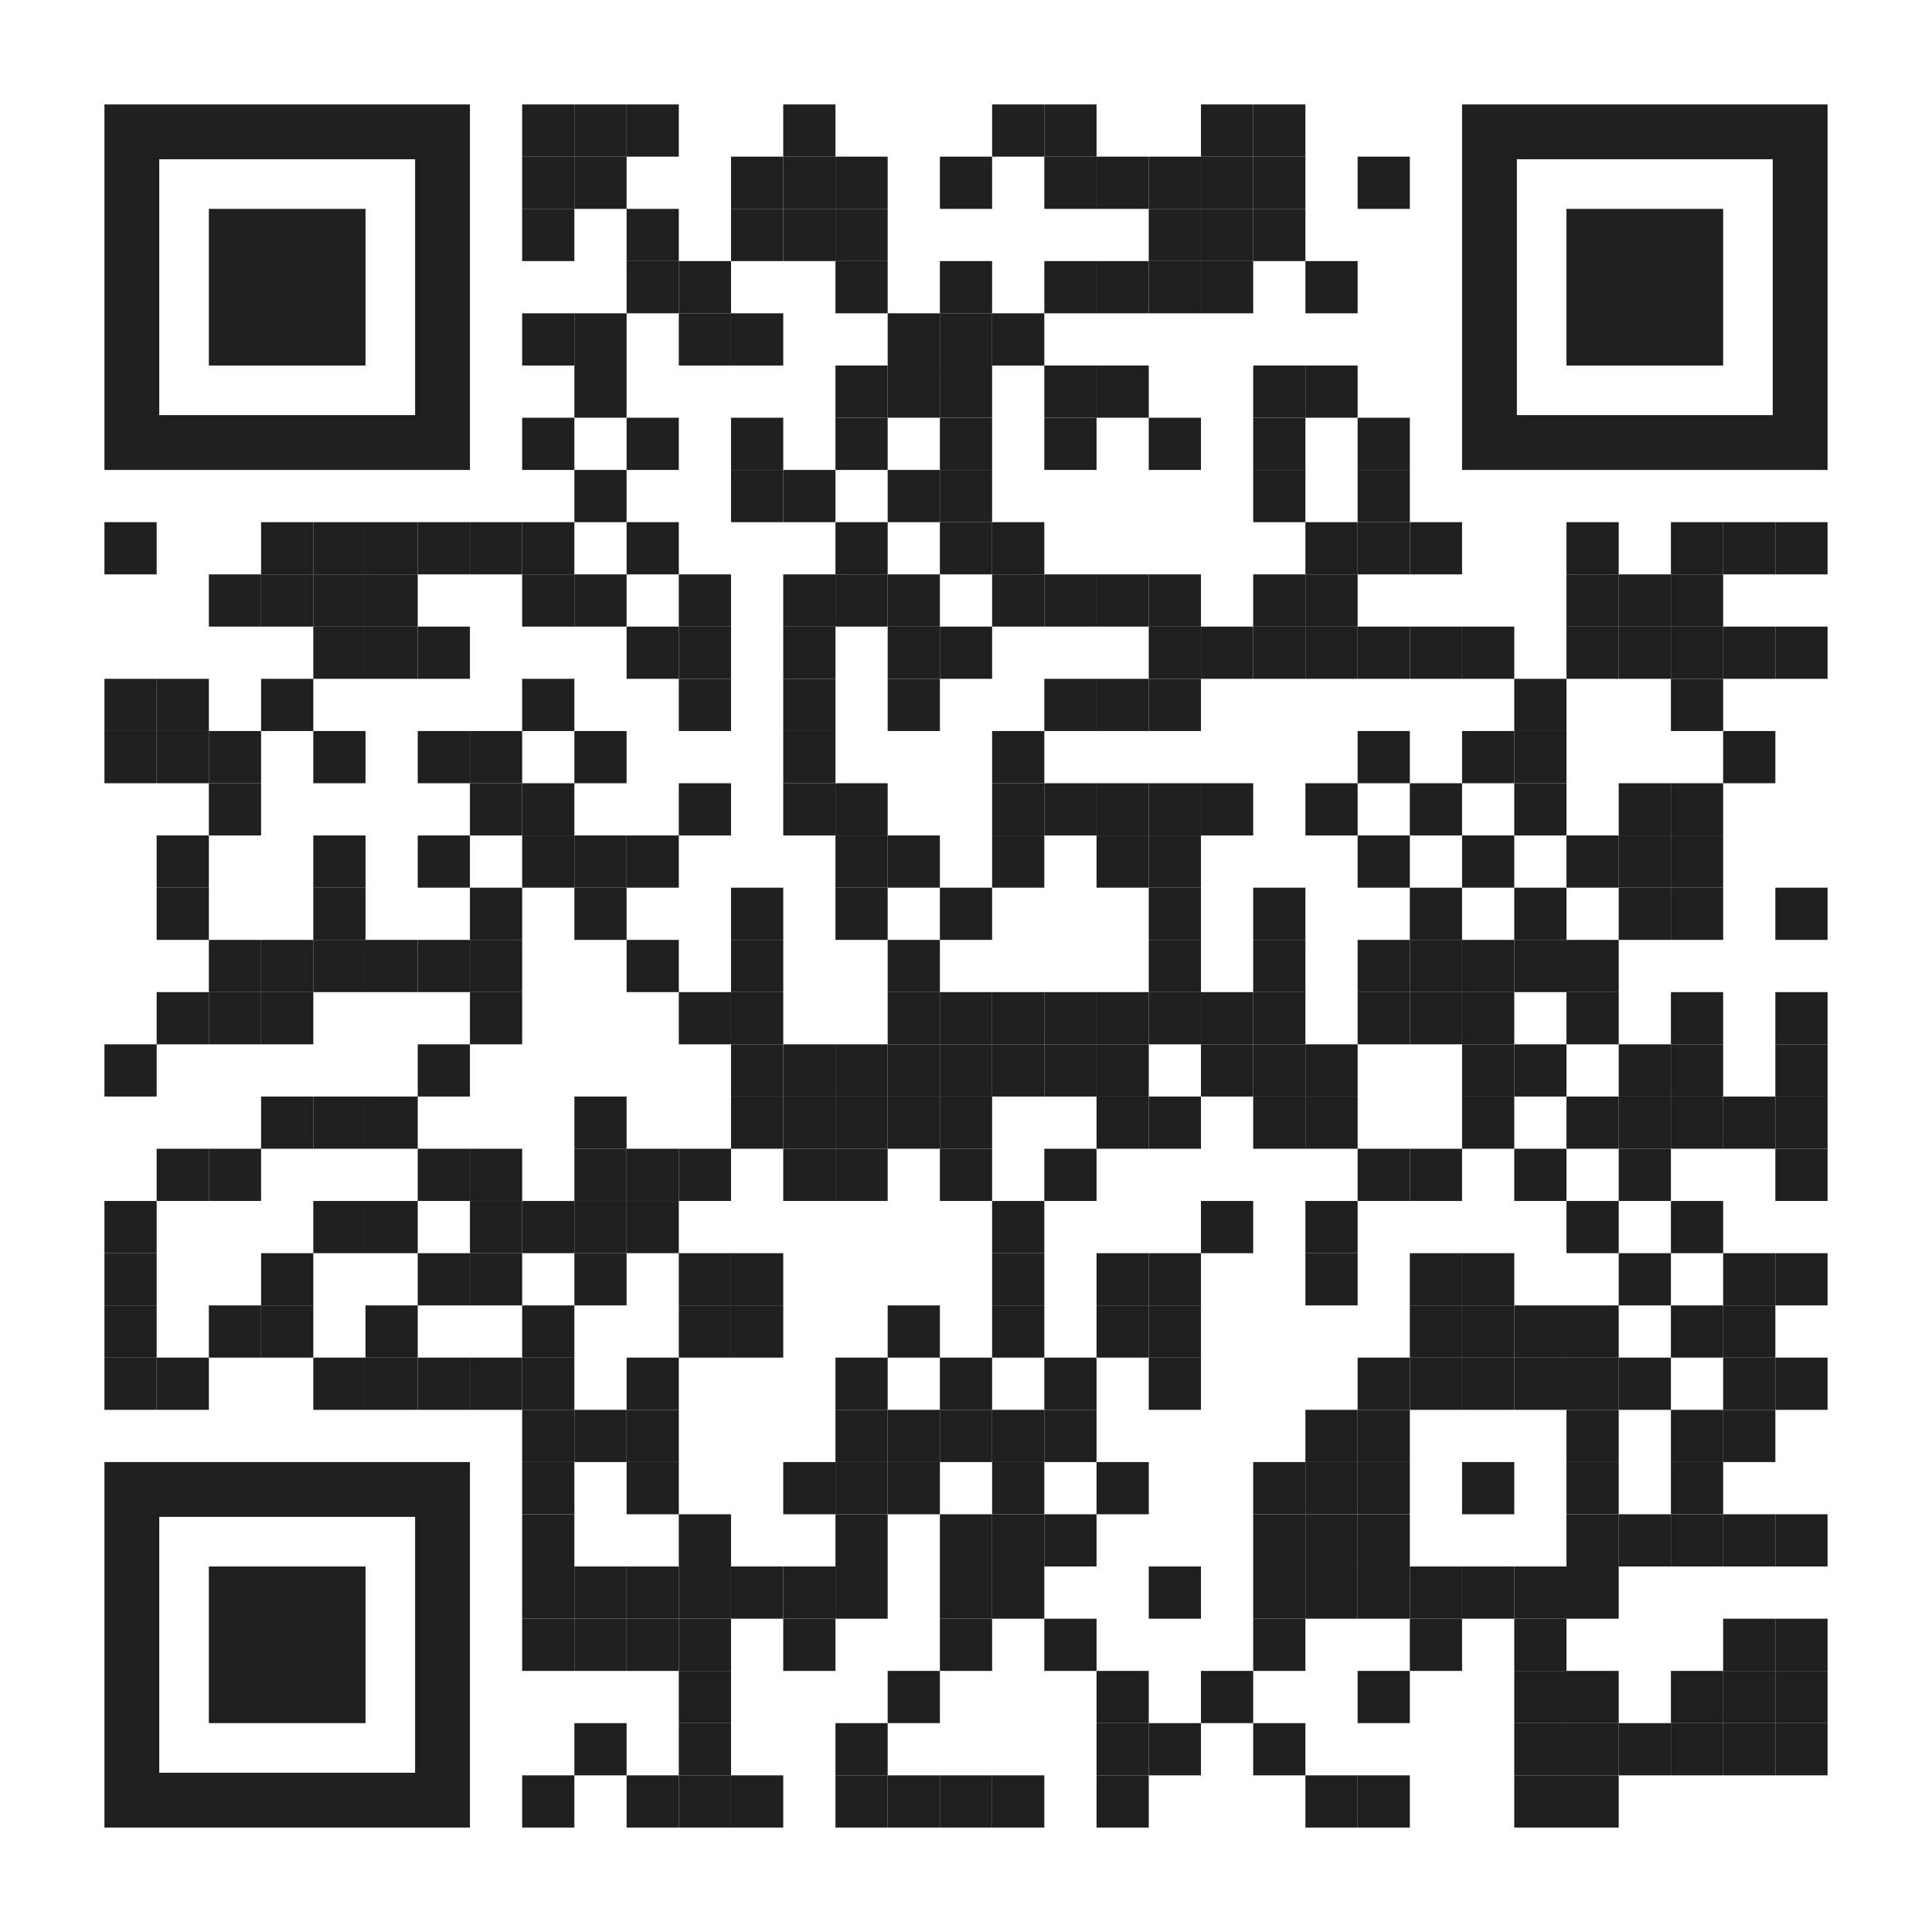 <?xml version="1.0" encoding="utf-8"?>
<!DOCTYPE svg PUBLIC "-//W3C//DTD SVG 1.1//EN" "http://www.w3.org/Graphics/SVG/1.1/DTD/svg11.dtd">
<svg version="1.1" id="Layer_1" xmlns="http://www.w3.org/2000/svg" xmlns:xlink="http://www.w3.org/1999/xlink" x="0px" y="0px"
width="259px" height="259px" viewBox="0 0 259 259" enable-background="new 0 0 259 259" xml:space="preserve">
<rect x="0" y="0" width="259" height="259" fill="rgb(255,255,255)" /><g transform="translate(14,14)"><g transform="translate(56,0) scale(0.07,0.07)"><g transform="" style="fill: rgb(31, 31, 31);">
<rect width="100" height="100"/>
</g></g><g transform="translate(63,0) scale(0.07,0.07)"><g transform="" style="fill: rgb(31, 31, 31);">
<rect width="100" height="100"/>
</g></g><g transform="translate(70,0) scale(0.07,0.07)"><g transform="" style="fill: rgb(31, 31, 31);">
<rect width="100" height="100"/>
</g></g><g transform="translate(91,0) scale(0.07,0.07)"><g transform="" style="fill: rgb(31, 31, 31);">
<rect width="100" height="100"/>
</g></g><g transform="translate(119,0) scale(0.07,0.07)"><g transform="" style="fill: rgb(31, 31, 31);">
<rect width="100" height="100"/>
</g></g><g transform="translate(126,0) scale(0.07,0.07)"><g transform="" style="fill: rgb(31, 31, 31);">
<rect width="100" height="100"/>
</g></g><g transform="translate(147,0) scale(0.07,0.07)"><g transform="" style="fill: rgb(31, 31, 31);">
<rect width="100" height="100"/>
</g></g><g transform="translate(154,0) scale(0.07,0.07)"><g transform="" style="fill: rgb(31, 31, 31);">
<rect width="100" height="100"/>
</g></g><g transform="translate(56,7) scale(0.07,0.07)"><g transform="" style="fill: rgb(31, 31, 31);">
<rect width="100" height="100"/>
</g></g><g transform="translate(63,7) scale(0.07,0.07)"><g transform="" style="fill: rgb(31, 31, 31);">
<rect width="100" height="100"/>
</g></g><g transform="translate(84,7) scale(0.07,0.07)"><g transform="" style="fill: rgb(31, 31, 31);">
<rect width="100" height="100"/>
</g></g><g transform="translate(91,7) scale(0.07,0.07)"><g transform="" style="fill: rgb(31, 31, 31);">
<rect width="100" height="100"/>
</g></g><g transform="translate(98,7) scale(0.07,0.07)"><g transform="" style="fill: rgb(31, 31, 31);">
<rect width="100" height="100"/>
</g></g><g transform="translate(112,7) scale(0.07,0.07)"><g transform="" style="fill: rgb(31, 31, 31);">
<rect width="100" height="100"/>
</g></g><g transform="translate(126,7) scale(0.07,0.07)"><g transform="" style="fill: rgb(31, 31, 31);">
<rect width="100" height="100"/>
</g></g><g transform="translate(133,7) scale(0.07,0.07)"><g transform="" style="fill: rgb(31, 31, 31);">
<rect width="100" height="100"/>
</g></g><g transform="translate(140,7) scale(0.07,0.07)"><g transform="" style="fill: rgb(31, 31, 31);">
<rect width="100" height="100"/>
</g></g><g transform="translate(147,7) scale(0.07,0.07)"><g transform="" style="fill: rgb(31, 31, 31);">
<rect width="100" height="100"/>
</g></g><g transform="translate(154,7) scale(0.07,0.07)"><g transform="" style="fill: rgb(31, 31, 31);">
<rect width="100" height="100"/>
</g></g><g transform="translate(168,7) scale(0.07,0.07)"><g transform="" style="fill: rgb(31, 31, 31);">
<rect width="100" height="100"/>
</g></g><g transform="translate(56,14) scale(0.07,0.07)"><g transform="" style="fill: rgb(31, 31, 31);">
<rect width="100" height="100"/>
</g></g><g transform="translate(70,14) scale(0.07,0.07)"><g transform="" style="fill: rgb(31, 31, 31);">
<rect width="100" height="100"/>
</g></g><g transform="translate(84,14) scale(0.07,0.07)"><g transform="" style="fill: rgb(31, 31, 31);">
<rect width="100" height="100"/>
</g></g><g transform="translate(91,14) scale(0.07,0.07)"><g transform="" style="fill: rgb(31, 31, 31);">
<rect width="100" height="100"/>
</g></g><g transform="translate(98,14) scale(0.07,0.07)"><g transform="" style="fill: rgb(31, 31, 31);">
<rect width="100" height="100"/>
</g></g><g transform="translate(140,14) scale(0.07,0.07)"><g transform="" style="fill: rgb(31, 31, 31);">
<rect width="100" height="100"/>
</g></g><g transform="translate(147,14) scale(0.07,0.07)"><g transform="" style="fill: rgb(31, 31, 31);">
<rect width="100" height="100"/>
</g></g><g transform="translate(154,14) scale(0.07,0.07)"><g transform="" style="fill: rgb(31, 31, 31);">
<rect width="100" height="100"/>
</g></g><g transform="translate(70,21) scale(0.07,0.07)"><g transform="" style="fill: rgb(31, 31, 31);">
<rect width="100" height="100"/>
</g></g><g transform="translate(77,21) scale(0.07,0.07)"><g transform="" style="fill: rgb(31, 31, 31);">
<rect width="100" height="100"/>
</g></g><g transform="translate(98,21) scale(0.07,0.07)"><g transform="" style="fill: rgb(31, 31, 31);">
<rect width="100" height="100"/>
</g></g><g transform="translate(112,21) scale(0.07,0.07)"><g transform="" style="fill: rgb(31, 31, 31);">
<rect width="100" height="100"/>
</g></g><g transform="translate(126,21) scale(0.07,0.07)"><g transform="" style="fill: rgb(31, 31, 31);">
<rect width="100" height="100"/>
</g></g><g transform="translate(133,21) scale(0.07,0.07)"><g transform="" style="fill: rgb(31, 31, 31);">
<rect width="100" height="100"/>
</g></g><g transform="translate(140,21) scale(0.07,0.07)"><g transform="" style="fill: rgb(31, 31, 31);">
<rect width="100" height="100"/>
</g></g><g transform="translate(147,21) scale(0.07,0.07)"><g transform="" style="fill: rgb(31, 31, 31);">
<rect width="100" height="100"/>
</g></g><g transform="translate(161,21) scale(0.07,0.07)"><g transform="" style="fill: rgb(31, 31, 31);">
<rect width="100" height="100"/>
</g></g><g transform="translate(56,28) scale(0.07,0.07)"><g transform="" style="fill: rgb(31, 31, 31);">
<rect width="100" height="100"/>
</g></g><g transform="translate(63,28) scale(0.07,0.07)"><g transform="" style="fill: rgb(31, 31, 31);">
<rect width="100" height="100"/>
</g></g><g transform="translate(77,28) scale(0.07,0.07)"><g transform="" style="fill: rgb(31, 31, 31);">
<rect width="100" height="100"/>
</g></g><g transform="translate(84,28) scale(0.07,0.07)"><g transform="" style="fill: rgb(31, 31, 31);">
<rect width="100" height="100"/>
</g></g><g transform="translate(105,28) scale(0.07,0.07)"><g transform="" style="fill: rgb(31, 31, 31);">
<rect width="100" height="100"/>
</g></g><g transform="translate(112,28) scale(0.07,0.07)"><g transform="" style="fill: rgb(31, 31, 31);">
<rect width="100" height="100"/>
</g></g><g transform="translate(119,28) scale(0.07,0.07)"><g transform="" style="fill: rgb(31, 31, 31);">
<rect width="100" height="100"/>
</g></g><g transform="translate(63,35) scale(0.07,0.07)"><g transform="" style="fill: rgb(31, 31, 31);">
<rect width="100" height="100"/>
</g></g><g transform="translate(98,35) scale(0.07,0.07)"><g transform="" style="fill: rgb(31, 31, 31);">
<rect width="100" height="100"/>
</g></g><g transform="translate(105,35) scale(0.07,0.07)"><g transform="" style="fill: rgb(31, 31, 31);">
<rect width="100" height="100"/>
</g></g><g transform="translate(112,35) scale(0.07,0.07)"><g transform="" style="fill: rgb(31, 31, 31);">
<rect width="100" height="100"/>
</g></g><g transform="translate(126,35) scale(0.07,0.07)"><g transform="" style="fill: rgb(31, 31, 31);">
<rect width="100" height="100"/>
</g></g><g transform="translate(133,35) scale(0.07,0.07)"><g transform="" style="fill: rgb(31, 31, 31);">
<rect width="100" height="100"/>
</g></g><g transform="translate(154,35) scale(0.07,0.07)"><g transform="" style="fill: rgb(31, 31, 31);">
<rect width="100" height="100"/>
</g></g><g transform="translate(161,35) scale(0.07,0.07)"><g transform="" style="fill: rgb(31, 31, 31);">
<rect width="100" height="100"/>
</g></g><g transform="translate(56,42) scale(0.07,0.07)"><g transform="" style="fill: rgb(31, 31, 31);">
<rect width="100" height="100"/>
</g></g><g transform="translate(70,42) scale(0.07,0.07)"><g transform="" style="fill: rgb(31, 31, 31);">
<rect width="100" height="100"/>
</g></g><g transform="translate(84,42) scale(0.07,0.07)"><g transform="" style="fill: rgb(31, 31, 31);">
<rect width="100" height="100"/>
</g></g><g transform="translate(98,42) scale(0.07,0.07)"><g transform="" style="fill: rgb(31, 31, 31);">
<rect width="100" height="100"/>
</g></g><g transform="translate(112,42) scale(0.07,0.07)"><g transform="" style="fill: rgb(31, 31, 31);">
<rect width="100" height="100"/>
</g></g><g transform="translate(126,42) scale(0.07,0.07)"><g transform="" style="fill: rgb(31, 31, 31);">
<rect width="100" height="100"/>
</g></g><g transform="translate(140,42) scale(0.07,0.07)"><g transform="" style="fill: rgb(31, 31, 31);">
<rect width="100" height="100"/>
</g></g><g transform="translate(154,42) scale(0.07,0.07)"><g transform="" style="fill: rgb(31, 31, 31);">
<rect width="100" height="100"/>
</g></g><g transform="translate(168,42) scale(0.07,0.07)"><g transform="" style="fill: rgb(31, 31, 31);">
<rect width="100" height="100"/>
</g></g><g transform="translate(63,49) scale(0.07,0.07)"><g transform="" style="fill: rgb(31, 31, 31);">
<rect width="100" height="100"/>
</g></g><g transform="translate(84,49) scale(0.07,0.07)"><g transform="" style="fill: rgb(31, 31, 31);">
<rect width="100" height="100"/>
</g></g><g transform="translate(91,49) scale(0.07,0.07)"><g transform="" style="fill: rgb(31, 31, 31);">
<rect width="100" height="100"/>
</g></g><g transform="translate(105,49) scale(0.07,0.07)"><g transform="" style="fill: rgb(31, 31, 31);">
<rect width="100" height="100"/>
</g></g><g transform="translate(112,49) scale(0.07,0.07)"><g transform="" style="fill: rgb(31, 31, 31);">
<rect width="100" height="100"/>
</g></g><g transform="translate(154,49) scale(0.07,0.07)"><g transform="" style="fill: rgb(31, 31, 31);">
<rect width="100" height="100"/>
</g></g><g transform="translate(168,49) scale(0.07,0.07)"><g transform="" style="fill: rgb(31, 31, 31);">
<rect width="100" height="100"/>
</g></g><g transform="translate(0,56) scale(0.07,0.07)"><g transform="" style="fill: rgb(31, 31, 31);">
<rect width="100" height="100"/>
</g></g><g transform="translate(21,56) scale(0.07,0.07)"><g transform="" style="fill: rgb(31, 31, 31);">
<rect width="100" height="100"/>
</g></g><g transform="translate(28,56) scale(0.07,0.07)"><g transform="" style="fill: rgb(31, 31, 31);">
<rect width="100" height="100"/>
</g></g><g transform="translate(35,56) scale(0.07,0.07)"><g transform="" style="fill: rgb(31, 31, 31);">
<rect width="100" height="100"/>
</g></g><g transform="translate(42,56) scale(0.07,0.07)"><g transform="" style="fill: rgb(31, 31, 31);">
<rect width="100" height="100"/>
</g></g><g transform="translate(49,56) scale(0.07,0.07)"><g transform="" style="fill: rgb(31, 31, 31);">
<rect width="100" height="100"/>
</g></g><g transform="translate(56,56) scale(0.07,0.07)"><g transform="" style="fill: rgb(31, 31, 31);">
<rect width="100" height="100"/>
</g></g><g transform="translate(70,56) scale(0.07,0.07)"><g transform="" style="fill: rgb(31, 31, 31);">
<rect width="100" height="100"/>
</g></g><g transform="translate(98,56) scale(0.07,0.07)"><g transform="" style="fill: rgb(31, 31, 31);">
<rect width="100" height="100"/>
</g></g><g transform="translate(112,56) scale(0.07,0.07)"><g transform="" style="fill: rgb(31, 31, 31);">
<rect width="100" height="100"/>
</g></g><g transform="translate(119,56) scale(0.07,0.07)"><g transform="" style="fill: rgb(31, 31, 31);">
<rect width="100" height="100"/>
</g></g><g transform="translate(161,56) scale(0.07,0.07)"><g transform="" style="fill: rgb(31, 31, 31);">
<rect width="100" height="100"/>
</g></g><g transform="translate(168,56) scale(0.07,0.07)"><g transform="" style="fill: rgb(31, 31, 31);">
<rect width="100" height="100"/>
</g></g><g transform="translate(175,56) scale(0.07,0.07)"><g transform="" style="fill: rgb(31, 31, 31);">
<rect width="100" height="100"/>
</g></g><g transform="translate(196,56) scale(0.07,0.07)"><g transform="" style="fill: rgb(31, 31, 31);">
<rect width="100" height="100"/>
</g></g><g transform="translate(210,56) scale(0.07,0.07)"><g transform="" style="fill: rgb(31, 31, 31);">
<rect width="100" height="100"/>
</g></g><g transform="translate(217,56) scale(0.07,0.07)"><g transform="" style="fill: rgb(31, 31, 31);">
<rect width="100" height="100"/>
</g></g><g transform="translate(224,56) scale(0.07,0.07)"><g transform="" style="fill: rgb(31, 31, 31);">
<rect width="100" height="100"/>
</g></g><g transform="translate(14,63) scale(0.07,0.07)"><g transform="" style="fill: rgb(31, 31, 31);">
<rect width="100" height="100"/>
</g></g><g transform="translate(21,63) scale(0.07,0.07)"><g transform="" style="fill: rgb(31, 31, 31);">
<rect width="100" height="100"/>
</g></g><g transform="translate(28,63) scale(0.07,0.07)"><g transform="" style="fill: rgb(31, 31, 31);">
<rect width="100" height="100"/>
</g></g><g transform="translate(35,63) scale(0.07,0.07)"><g transform="" style="fill: rgb(31, 31, 31);">
<rect width="100" height="100"/>
</g></g><g transform="translate(56,63) scale(0.07,0.07)"><g transform="" style="fill: rgb(31, 31, 31);">
<rect width="100" height="100"/>
</g></g><g transform="translate(63,63) scale(0.07,0.07)"><g transform="" style="fill: rgb(31, 31, 31);">
<rect width="100" height="100"/>
</g></g><g transform="translate(77,63) scale(0.07,0.07)"><g transform="" style="fill: rgb(31, 31, 31);">
<rect width="100" height="100"/>
</g></g><g transform="translate(91,63) scale(0.07,0.07)"><g transform="" style="fill: rgb(31, 31, 31);">
<rect width="100" height="100"/>
</g></g><g transform="translate(98,63) scale(0.07,0.07)"><g transform="" style="fill: rgb(31, 31, 31);">
<rect width="100" height="100"/>
</g></g><g transform="translate(105,63) scale(0.07,0.07)"><g transform="" style="fill: rgb(31, 31, 31);">
<rect width="100" height="100"/>
</g></g><g transform="translate(119,63) scale(0.07,0.07)"><g transform="" style="fill: rgb(31, 31, 31);">
<rect width="100" height="100"/>
</g></g><g transform="translate(126,63) scale(0.07,0.07)"><g transform="" style="fill: rgb(31, 31, 31);">
<rect width="100" height="100"/>
</g></g><g transform="translate(133,63) scale(0.07,0.07)"><g transform="" style="fill: rgb(31, 31, 31);">
<rect width="100" height="100"/>
</g></g><g transform="translate(140,63) scale(0.07,0.07)"><g transform="" style="fill: rgb(31, 31, 31);">
<rect width="100" height="100"/>
</g></g><g transform="translate(154,63) scale(0.07,0.07)"><g transform="" style="fill: rgb(31, 31, 31);">
<rect width="100" height="100"/>
</g></g><g transform="translate(161,63) scale(0.07,0.07)"><g transform="" style="fill: rgb(31, 31, 31);">
<rect width="100" height="100"/>
</g></g><g transform="translate(196,63) scale(0.07,0.07)"><g transform="" style="fill: rgb(31, 31, 31);">
<rect width="100" height="100"/>
</g></g><g transform="translate(203,63) scale(0.07,0.07)"><g transform="" style="fill: rgb(31, 31, 31);">
<rect width="100" height="100"/>
</g></g><g transform="translate(210,63) scale(0.07,0.07)"><g transform="" style="fill: rgb(31, 31, 31);">
<rect width="100" height="100"/>
</g></g><g transform="translate(28,70) scale(0.07,0.07)"><g transform="" style="fill: rgb(31, 31, 31);">
<rect width="100" height="100"/>
</g></g><g transform="translate(35,70) scale(0.07,0.07)"><g transform="" style="fill: rgb(31, 31, 31);">
<rect width="100" height="100"/>
</g></g><g transform="translate(42,70) scale(0.07,0.07)"><g transform="" style="fill: rgb(31, 31, 31);">
<rect width="100" height="100"/>
</g></g><g transform="translate(70,70) scale(0.07,0.07)"><g transform="" style="fill: rgb(31, 31, 31);">
<rect width="100" height="100"/>
</g></g><g transform="translate(77,70) scale(0.07,0.07)"><g transform="" style="fill: rgb(31, 31, 31);">
<rect width="100" height="100"/>
</g></g><g transform="translate(91,70) scale(0.07,0.07)"><g transform="" style="fill: rgb(31, 31, 31);">
<rect width="100" height="100"/>
</g></g><g transform="translate(105,70) scale(0.07,0.07)"><g transform="" style="fill: rgb(31, 31, 31);">
<rect width="100" height="100"/>
</g></g><g transform="translate(112,70) scale(0.07,0.07)"><g transform="" style="fill: rgb(31, 31, 31);">
<rect width="100" height="100"/>
</g></g><g transform="translate(140,70) scale(0.07,0.07)"><g transform="" style="fill: rgb(31, 31, 31);">
<rect width="100" height="100"/>
</g></g><g transform="translate(147,70) scale(0.07,0.07)"><g transform="" style="fill: rgb(31, 31, 31);">
<rect width="100" height="100"/>
</g></g><g transform="translate(154,70) scale(0.07,0.07)"><g transform="" style="fill: rgb(31, 31, 31);">
<rect width="100" height="100"/>
</g></g><g transform="translate(161,70) scale(0.07,0.07)"><g transform="" style="fill: rgb(31, 31, 31);">
<rect width="100" height="100"/>
</g></g><g transform="translate(168,70) scale(0.07,0.07)"><g transform="" style="fill: rgb(31, 31, 31);">
<rect width="100" height="100"/>
</g></g><g transform="translate(175,70) scale(0.07,0.07)"><g transform="" style="fill: rgb(31, 31, 31);">
<rect width="100" height="100"/>
</g></g><g transform="translate(182,70) scale(0.07,0.07)"><g transform="" style="fill: rgb(31, 31, 31);">
<rect width="100" height="100"/>
</g></g><g transform="translate(196,70) scale(0.07,0.07)"><g transform="" style="fill: rgb(31, 31, 31);">
<rect width="100" height="100"/>
</g></g><g transform="translate(203,70) scale(0.07,0.07)"><g transform="" style="fill: rgb(31, 31, 31);">
<rect width="100" height="100"/>
</g></g><g transform="translate(210,70) scale(0.07,0.07)"><g transform="" style="fill: rgb(31, 31, 31);">
<rect width="100" height="100"/>
</g></g><g transform="translate(217,70) scale(0.07,0.07)"><g transform="" style="fill: rgb(31, 31, 31);">
<rect width="100" height="100"/>
</g></g><g transform="translate(224,70) scale(0.07,0.07)"><g transform="" style="fill: rgb(31, 31, 31);">
<rect width="100" height="100"/>
</g></g><g transform="translate(0,77) scale(0.07,0.07)"><g transform="" style="fill: rgb(31, 31, 31);">
<rect width="100" height="100"/>
</g></g><g transform="translate(7,77) scale(0.07,0.07)"><g transform="" style="fill: rgb(31, 31, 31);">
<rect width="100" height="100"/>
</g></g><g transform="translate(21,77) scale(0.07,0.07)"><g transform="" style="fill: rgb(31, 31, 31);">
<rect width="100" height="100"/>
</g></g><g transform="translate(56,77) scale(0.07,0.07)"><g transform="" style="fill: rgb(31, 31, 31);">
<rect width="100" height="100"/>
</g></g><g transform="translate(77,77) scale(0.07,0.07)"><g transform="" style="fill: rgb(31, 31, 31);">
<rect width="100" height="100"/>
</g></g><g transform="translate(91,77) scale(0.07,0.07)"><g transform="" style="fill: rgb(31, 31, 31);">
<rect width="100" height="100"/>
</g></g><g transform="translate(105,77) scale(0.07,0.07)"><g transform="" style="fill: rgb(31, 31, 31);">
<rect width="100" height="100"/>
</g></g><g transform="translate(126,77) scale(0.07,0.07)"><g transform="" style="fill: rgb(31, 31, 31);">
<rect width="100" height="100"/>
</g></g><g transform="translate(133,77) scale(0.07,0.07)"><g transform="" style="fill: rgb(31, 31, 31);">
<rect width="100" height="100"/>
</g></g><g transform="translate(140,77) scale(0.07,0.07)"><g transform="" style="fill: rgb(31, 31, 31);">
<rect width="100" height="100"/>
</g></g><g transform="translate(189,77) scale(0.07,0.07)"><g transform="" style="fill: rgb(31, 31, 31);">
<rect width="100" height="100"/>
</g></g><g transform="translate(210,77) scale(0.07,0.07)"><g transform="" style="fill: rgb(31, 31, 31);">
<rect width="100" height="100"/>
</g></g><g transform="translate(0,84) scale(0.07,0.07)"><g transform="" style="fill: rgb(31, 31, 31);">
<rect width="100" height="100"/>
</g></g><g transform="translate(7,84) scale(0.07,0.07)"><g transform="" style="fill: rgb(31, 31, 31);">
<rect width="100" height="100"/>
</g></g><g transform="translate(14,84) scale(0.07,0.07)"><g transform="" style="fill: rgb(31, 31, 31);">
<rect width="100" height="100"/>
</g></g><g transform="translate(28,84) scale(0.07,0.07)"><g transform="" style="fill: rgb(31, 31, 31);">
<rect width="100" height="100"/>
</g></g><g transform="translate(42,84) scale(0.07,0.07)"><g transform="" style="fill: rgb(31, 31, 31);">
<rect width="100" height="100"/>
</g></g><g transform="translate(49,84) scale(0.07,0.07)"><g transform="" style="fill: rgb(31, 31, 31);">
<rect width="100" height="100"/>
</g></g><g transform="translate(63,84) scale(0.07,0.07)"><g transform="" style="fill: rgb(31, 31, 31);">
<rect width="100" height="100"/>
</g></g><g transform="translate(91,84) scale(0.07,0.07)"><g transform="" style="fill: rgb(31, 31, 31);">
<rect width="100" height="100"/>
</g></g><g transform="translate(119,84) scale(0.07,0.07)"><g transform="" style="fill: rgb(31, 31, 31);">
<rect width="100" height="100"/>
</g></g><g transform="translate(168,84) scale(0.07,0.07)"><g transform="" style="fill: rgb(31, 31, 31);">
<rect width="100" height="100"/>
</g></g><g transform="translate(182,84) scale(0.07,0.07)"><g transform="" style="fill: rgb(31, 31, 31);">
<rect width="100" height="100"/>
</g></g><g transform="translate(189,84) scale(0.07,0.07)"><g transform="" style="fill: rgb(31, 31, 31);">
<rect width="100" height="100"/>
</g></g><g transform="translate(217,84) scale(0.07,0.07)"><g transform="" style="fill: rgb(31, 31, 31);">
<rect width="100" height="100"/>
</g></g><g transform="translate(14,91) scale(0.07,0.07)"><g transform="" style="fill: rgb(31, 31, 31);">
<rect width="100" height="100"/>
</g></g><g transform="translate(49,91) scale(0.07,0.07)"><g transform="" style="fill: rgb(31, 31, 31);">
<rect width="100" height="100"/>
</g></g><g transform="translate(56,91) scale(0.07,0.07)"><g transform="" style="fill: rgb(31, 31, 31);">
<rect width="100" height="100"/>
</g></g><g transform="translate(77,91) scale(0.07,0.07)"><g transform="" style="fill: rgb(31, 31, 31);">
<rect width="100" height="100"/>
</g></g><g transform="translate(91,91) scale(0.07,0.07)"><g transform="" style="fill: rgb(31, 31, 31);">
<rect width="100" height="100"/>
</g></g><g transform="translate(98,91) scale(0.07,0.07)"><g transform="" style="fill: rgb(31, 31, 31);">
<rect width="100" height="100"/>
</g></g><g transform="translate(119,91) scale(0.07,0.07)"><g transform="" style="fill: rgb(31, 31, 31);">
<rect width="100" height="100"/>
</g></g><g transform="translate(126,91) scale(0.07,0.07)"><g transform="" style="fill: rgb(31, 31, 31);">
<rect width="100" height="100"/>
</g></g><g transform="translate(133,91) scale(0.07,0.07)"><g transform="" style="fill: rgb(31, 31, 31);">
<rect width="100" height="100"/>
</g></g><g transform="translate(140,91) scale(0.07,0.07)"><g transform="" style="fill: rgb(31, 31, 31);">
<rect width="100" height="100"/>
</g></g><g transform="translate(147,91) scale(0.07,0.07)"><g transform="" style="fill: rgb(31, 31, 31);">
<rect width="100" height="100"/>
</g></g><g transform="translate(161,91) scale(0.07,0.07)"><g transform="" style="fill: rgb(31, 31, 31);">
<rect width="100" height="100"/>
</g></g><g transform="translate(175,91) scale(0.07,0.07)"><g transform="" style="fill: rgb(31, 31, 31);">
<rect width="100" height="100"/>
</g></g><g transform="translate(189,91) scale(0.07,0.07)"><g transform="" style="fill: rgb(31, 31, 31);">
<rect width="100" height="100"/>
</g></g><g transform="translate(203,91) scale(0.07,0.07)"><g transform="" style="fill: rgb(31, 31, 31);">
<rect width="100" height="100"/>
</g></g><g transform="translate(210,91) scale(0.07,0.07)"><g transform="" style="fill: rgb(31, 31, 31);">
<rect width="100" height="100"/>
</g></g><g transform="translate(7,98) scale(0.07,0.07)"><g transform="" style="fill: rgb(31, 31, 31);">
<rect width="100" height="100"/>
</g></g><g transform="translate(28,98) scale(0.07,0.07)"><g transform="" style="fill: rgb(31, 31, 31);">
<rect width="100" height="100"/>
</g></g><g transform="translate(42,98) scale(0.07,0.07)"><g transform="" style="fill: rgb(31, 31, 31);">
<rect width="100" height="100"/>
</g></g><g transform="translate(56,98) scale(0.07,0.07)"><g transform="" style="fill: rgb(31, 31, 31);">
<rect width="100" height="100"/>
</g></g><g transform="translate(63,98) scale(0.07,0.07)"><g transform="" style="fill: rgb(31, 31, 31);">
<rect width="100" height="100"/>
</g></g><g transform="translate(70,98) scale(0.07,0.07)"><g transform="" style="fill: rgb(31, 31, 31);">
<rect width="100" height="100"/>
</g></g><g transform="translate(98,98) scale(0.07,0.07)"><g transform="" style="fill: rgb(31, 31, 31);">
<rect width="100" height="100"/>
</g></g><g transform="translate(105,98) scale(0.07,0.07)"><g transform="" style="fill: rgb(31, 31, 31);">
<rect width="100" height="100"/>
</g></g><g transform="translate(119,98) scale(0.07,0.07)"><g transform="" style="fill: rgb(31, 31, 31);">
<rect width="100" height="100"/>
</g></g><g transform="translate(133,98) scale(0.07,0.07)"><g transform="" style="fill: rgb(31, 31, 31);">
<rect width="100" height="100"/>
</g></g><g transform="translate(140,98) scale(0.07,0.07)"><g transform="" style="fill: rgb(31, 31, 31);">
<rect width="100" height="100"/>
</g></g><g transform="translate(168,98) scale(0.07,0.07)"><g transform="" style="fill: rgb(31, 31, 31);">
<rect width="100" height="100"/>
</g></g><g transform="translate(182,98) scale(0.07,0.07)"><g transform="" style="fill: rgb(31, 31, 31);">
<rect width="100" height="100"/>
</g></g><g transform="translate(196,98) scale(0.07,0.07)"><g transform="" style="fill: rgb(31, 31, 31);">
<rect width="100" height="100"/>
</g></g><g transform="translate(203,98) scale(0.07,0.07)"><g transform="" style="fill: rgb(31, 31, 31);">
<rect width="100" height="100"/>
</g></g><g transform="translate(210,98) scale(0.07,0.07)"><g transform="" style="fill: rgb(31, 31, 31);">
<rect width="100" height="100"/>
</g></g><g transform="translate(7,105) scale(0.07,0.07)"><g transform="" style="fill: rgb(31, 31, 31);">
<rect width="100" height="100"/>
</g></g><g transform="translate(28,105) scale(0.07,0.07)"><g transform="" style="fill: rgb(31, 31, 31);">
<rect width="100" height="100"/>
</g></g><g transform="translate(49,105) scale(0.07,0.07)"><g transform="" style="fill: rgb(31, 31, 31);">
<rect width="100" height="100"/>
</g></g><g transform="translate(63,105) scale(0.07,0.07)"><g transform="" style="fill: rgb(31, 31, 31);">
<rect width="100" height="100"/>
</g></g><g transform="translate(84,105) scale(0.07,0.07)"><g transform="" style="fill: rgb(31, 31, 31);">
<rect width="100" height="100"/>
</g></g><g transform="translate(98,105) scale(0.07,0.07)"><g transform="" style="fill: rgb(31, 31, 31);">
<rect width="100" height="100"/>
</g></g><g transform="translate(112,105) scale(0.07,0.07)"><g transform="" style="fill: rgb(31, 31, 31);">
<rect width="100" height="100"/>
</g></g><g transform="translate(140,105) scale(0.07,0.07)"><g transform="" style="fill: rgb(31, 31, 31);">
<rect width="100" height="100"/>
</g></g><g transform="translate(154,105) scale(0.07,0.07)"><g transform="" style="fill: rgb(31, 31, 31);">
<rect width="100" height="100"/>
</g></g><g transform="translate(175,105) scale(0.07,0.07)"><g transform="" style="fill: rgb(31, 31, 31);">
<rect width="100" height="100"/>
</g></g><g transform="translate(189,105) scale(0.07,0.07)"><g transform="" style="fill: rgb(31, 31, 31);">
<rect width="100" height="100"/>
</g></g><g transform="translate(203,105) scale(0.07,0.07)"><g transform="" style="fill: rgb(31, 31, 31);">
<rect width="100" height="100"/>
</g></g><g transform="translate(210,105) scale(0.07,0.07)"><g transform="" style="fill: rgb(31, 31, 31);">
<rect width="100" height="100"/>
</g></g><g transform="translate(224,105) scale(0.07,0.07)"><g transform="" style="fill: rgb(31, 31, 31);">
<rect width="100" height="100"/>
</g></g><g transform="translate(14,112) scale(0.07,0.07)"><g transform="" style="fill: rgb(31, 31, 31);">
<rect width="100" height="100"/>
</g></g><g transform="translate(21,112) scale(0.07,0.07)"><g transform="" style="fill: rgb(31, 31, 31);">
<rect width="100" height="100"/>
</g></g><g transform="translate(28,112) scale(0.07,0.07)"><g transform="" style="fill: rgb(31, 31, 31);">
<rect width="100" height="100"/>
</g></g><g transform="translate(35,112) scale(0.07,0.07)"><g transform="" style="fill: rgb(31, 31, 31);">
<rect width="100" height="100"/>
</g></g><g transform="translate(42,112) scale(0.07,0.07)"><g transform="" style="fill: rgb(31, 31, 31);">
<rect width="100" height="100"/>
</g></g><g transform="translate(49,112) scale(0.07,0.07)"><g transform="" style="fill: rgb(31, 31, 31);">
<rect width="100" height="100"/>
</g></g><g transform="translate(70,112) scale(0.07,0.07)"><g transform="" style="fill: rgb(31, 31, 31);">
<rect width="100" height="100"/>
</g></g><g transform="translate(84,112) scale(0.07,0.07)"><g transform="" style="fill: rgb(31, 31, 31);">
<rect width="100" height="100"/>
</g></g><g transform="translate(105,112) scale(0.07,0.07)"><g transform="" style="fill: rgb(31, 31, 31);">
<rect width="100" height="100"/>
</g></g><g transform="translate(140,112) scale(0.07,0.07)"><g transform="" style="fill: rgb(31, 31, 31);">
<rect width="100" height="100"/>
</g></g><g transform="translate(154,112) scale(0.07,0.07)"><g transform="" style="fill: rgb(31, 31, 31);">
<rect width="100" height="100"/>
</g></g><g transform="translate(168,112) scale(0.07,0.07)"><g transform="" style="fill: rgb(31, 31, 31);">
<rect width="100" height="100"/>
</g></g><g transform="translate(175,112) scale(0.07,0.07)"><g transform="" style="fill: rgb(31, 31, 31);">
<rect width="100" height="100"/>
</g></g><g transform="translate(182,112) scale(0.07,0.07)"><g transform="" style="fill: rgb(31, 31, 31);">
<rect width="100" height="100"/>
</g></g><g transform="translate(189,112) scale(0.07,0.07)"><g transform="" style="fill: rgb(31, 31, 31);">
<rect width="100" height="100"/>
</g></g><g transform="translate(196,112) scale(0.07,0.07)"><g transform="" style="fill: rgb(31, 31, 31);">
<rect width="100" height="100"/>
</g></g><g transform="translate(7,119) scale(0.07,0.07)"><g transform="" style="fill: rgb(31, 31, 31);">
<rect width="100" height="100"/>
</g></g><g transform="translate(14,119) scale(0.07,0.07)"><g transform="" style="fill: rgb(31, 31, 31);">
<rect width="100" height="100"/>
</g></g><g transform="translate(21,119) scale(0.07,0.07)"><g transform="" style="fill: rgb(31, 31, 31);">
<rect width="100" height="100"/>
</g></g><g transform="translate(49,119) scale(0.07,0.07)"><g transform="" style="fill: rgb(31, 31, 31);">
<rect width="100" height="100"/>
</g></g><g transform="translate(77,119) scale(0.07,0.07)"><g transform="" style="fill: rgb(31, 31, 31);">
<rect width="100" height="100"/>
</g></g><g transform="translate(84,119) scale(0.07,0.07)"><g transform="" style="fill: rgb(31, 31, 31);">
<rect width="100" height="100"/>
</g></g><g transform="translate(105,119) scale(0.07,0.07)"><g transform="" style="fill: rgb(31, 31, 31);">
<rect width="100" height="100"/>
</g></g><g transform="translate(112,119) scale(0.07,0.07)"><g transform="" style="fill: rgb(31, 31, 31);">
<rect width="100" height="100"/>
</g></g><g transform="translate(119,119) scale(0.07,0.07)"><g transform="" style="fill: rgb(31, 31, 31);">
<rect width="100" height="100"/>
</g></g><g transform="translate(126,119) scale(0.07,0.07)"><g transform="" style="fill: rgb(31, 31, 31);">
<rect width="100" height="100"/>
</g></g><g transform="translate(133,119) scale(0.07,0.07)"><g transform="" style="fill: rgb(31, 31, 31);">
<rect width="100" height="100"/>
</g></g><g transform="translate(140,119) scale(0.07,0.07)"><g transform="" style="fill: rgb(31, 31, 31);">
<rect width="100" height="100"/>
</g></g><g transform="translate(147,119) scale(0.07,0.07)"><g transform="" style="fill: rgb(31, 31, 31);">
<rect width="100" height="100"/>
</g></g><g transform="translate(154,119) scale(0.07,0.07)"><g transform="" style="fill: rgb(31, 31, 31);">
<rect width="100" height="100"/>
</g></g><g transform="translate(168,119) scale(0.07,0.07)"><g transform="" style="fill: rgb(31, 31, 31);">
<rect width="100" height="100"/>
</g></g><g transform="translate(175,119) scale(0.07,0.07)"><g transform="" style="fill: rgb(31, 31, 31);">
<rect width="100" height="100"/>
</g></g><g transform="translate(182,119) scale(0.07,0.07)"><g transform="" style="fill: rgb(31, 31, 31);">
<rect width="100" height="100"/>
</g></g><g transform="translate(196,119) scale(0.07,0.07)"><g transform="" style="fill: rgb(31, 31, 31);">
<rect width="100" height="100"/>
</g></g><g transform="translate(210,119) scale(0.07,0.07)"><g transform="" style="fill: rgb(31, 31, 31);">
<rect width="100" height="100"/>
</g></g><g transform="translate(224,119) scale(0.07,0.07)"><g transform="" style="fill: rgb(31, 31, 31);">
<rect width="100" height="100"/>
</g></g><g transform="translate(0,126) scale(0.07,0.07)"><g transform="" style="fill: rgb(31, 31, 31);">
<rect width="100" height="100"/>
</g></g><g transform="translate(42,126) scale(0.07,0.07)"><g transform="" style="fill: rgb(31, 31, 31);">
<rect width="100" height="100"/>
</g></g><g transform="translate(84,126) scale(0.07,0.07)"><g transform="" style="fill: rgb(31, 31, 31);">
<rect width="100" height="100"/>
</g></g><g transform="translate(91,126) scale(0.07,0.07)"><g transform="" style="fill: rgb(31, 31, 31);">
<rect width="100" height="100"/>
</g></g><g transform="translate(98,126) scale(0.07,0.07)"><g transform="" style="fill: rgb(31, 31, 31);">
<rect width="100" height="100"/>
</g></g><g transform="translate(105,126) scale(0.07,0.07)"><g transform="" style="fill: rgb(31, 31, 31);">
<rect width="100" height="100"/>
</g></g><g transform="translate(112,126) scale(0.07,0.07)"><g transform="" style="fill: rgb(31, 31, 31);">
<rect width="100" height="100"/>
</g></g><g transform="translate(119,126) scale(0.07,0.07)"><g transform="" style="fill: rgb(31, 31, 31);">
<rect width="100" height="100"/>
</g></g><g transform="translate(126,126) scale(0.07,0.07)"><g transform="" style="fill: rgb(31, 31, 31);">
<rect width="100" height="100"/>
</g></g><g transform="translate(133,126) scale(0.07,0.07)"><g transform="" style="fill: rgb(31, 31, 31);">
<rect width="100" height="100"/>
</g></g><g transform="translate(147,126) scale(0.07,0.07)"><g transform="" style="fill: rgb(31, 31, 31);">
<rect width="100" height="100"/>
</g></g><g transform="translate(154,126) scale(0.07,0.07)"><g transform="" style="fill: rgb(31, 31, 31);">
<rect width="100" height="100"/>
</g></g><g transform="translate(161,126) scale(0.07,0.07)"><g transform="" style="fill: rgb(31, 31, 31);">
<rect width="100" height="100"/>
</g></g><g transform="translate(182,126) scale(0.07,0.07)"><g transform="" style="fill: rgb(31, 31, 31);">
<rect width="100" height="100"/>
</g></g><g transform="translate(189,126) scale(0.07,0.07)"><g transform="" style="fill: rgb(31, 31, 31);">
<rect width="100" height="100"/>
</g></g><g transform="translate(203,126) scale(0.07,0.07)"><g transform="" style="fill: rgb(31, 31, 31);">
<rect width="100" height="100"/>
</g></g><g transform="translate(210,126) scale(0.07,0.07)"><g transform="" style="fill: rgb(31, 31, 31);">
<rect width="100" height="100"/>
</g></g><g transform="translate(224,126) scale(0.07,0.07)"><g transform="" style="fill: rgb(31, 31, 31);">
<rect width="100" height="100"/>
</g></g><g transform="translate(21,133) scale(0.07,0.07)"><g transform="" style="fill: rgb(31, 31, 31);">
<rect width="100" height="100"/>
</g></g><g transform="translate(28,133) scale(0.07,0.07)"><g transform="" style="fill: rgb(31, 31, 31);">
<rect width="100" height="100"/>
</g></g><g transform="translate(35,133) scale(0.07,0.07)"><g transform="" style="fill: rgb(31, 31, 31);">
<rect width="100" height="100"/>
</g></g><g transform="translate(63,133) scale(0.07,0.07)"><g transform="" style="fill: rgb(31, 31, 31);">
<rect width="100" height="100"/>
</g></g><g transform="translate(84,133) scale(0.07,0.07)"><g transform="" style="fill: rgb(31, 31, 31);">
<rect width="100" height="100"/>
</g></g><g transform="translate(91,133) scale(0.07,0.07)"><g transform="" style="fill: rgb(31, 31, 31);">
<rect width="100" height="100"/>
</g></g><g transform="translate(98,133) scale(0.07,0.07)"><g transform="" style="fill: rgb(31, 31, 31);">
<rect width="100" height="100"/>
</g></g><g transform="translate(105,133) scale(0.07,0.07)"><g transform="" style="fill: rgb(31, 31, 31);">
<rect width="100" height="100"/>
</g></g><g transform="translate(112,133) scale(0.07,0.07)"><g transform="" style="fill: rgb(31, 31, 31);">
<rect width="100" height="100"/>
</g></g><g transform="translate(133,133) scale(0.07,0.07)"><g transform="" style="fill: rgb(31, 31, 31);">
<rect width="100" height="100"/>
</g></g><g transform="translate(140,133) scale(0.07,0.07)"><g transform="" style="fill: rgb(31, 31, 31);">
<rect width="100" height="100"/>
</g></g><g transform="translate(154,133) scale(0.07,0.07)"><g transform="" style="fill: rgb(31, 31, 31);">
<rect width="100" height="100"/>
</g></g><g transform="translate(161,133) scale(0.07,0.07)"><g transform="" style="fill: rgb(31, 31, 31);">
<rect width="100" height="100"/>
</g></g><g transform="translate(182,133) scale(0.07,0.07)"><g transform="" style="fill: rgb(31, 31, 31);">
<rect width="100" height="100"/>
</g></g><g transform="translate(196,133) scale(0.07,0.07)"><g transform="" style="fill: rgb(31, 31, 31);">
<rect width="100" height="100"/>
</g></g><g transform="translate(203,133) scale(0.07,0.07)"><g transform="" style="fill: rgb(31, 31, 31);">
<rect width="100" height="100"/>
</g></g><g transform="translate(210,133) scale(0.07,0.07)"><g transform="" style="fill: rgb(31, 31, 31);">
<rect width="100" height="100"/>
</g></g><g transform="translate(217,133) scale(0.07,0.07)"><g transform="" style="fill: rgb(31, 31, 31);">
<rect width="100" height="100"/>
</g></g><g transform="translate(224,133) scale(0.07,0.07)"><g transform="" style="fill: rgb(31, 31, 31);">
<rect width="100" height="100"/>
</g></g><g transform="translate(7,140) scale(0.07,0.07)"><g transform="" style="fill: rgb(31, 31, 31);">
<rect width="100" height="100"/>
</g></g><g transform="translate(14,140) scale(0.07,0.07)"><g transform="" style="fill: rgb(31, 31, 31);">
<rect width="100" height="100"/>
</g></g><g transform="translate(42,140) scale(0.07,0.07)"><g transform="" style="fill: rgb(31, 31, 31);">
<rect width="100" height="100"/>
</g></g><g transform="translate(49,140) scale(0.07,0.07)"><g transform="" style="fill: rgb(31, 31, 31);">
<rect width="100" height="100"/>
</g></g><g transform="translate(63,140) scale(0.07,0.07)"><g transform="" style="fill: rgb(31, 31, 31);">
<rect width="100" height="100"/>
</g></g><g transform="translate(70,140) scale(0.07,0.07)"><g transform="" style="fill: rgb(31, 31, 31);">
<rect width="100" height="100"/>
</g></g><g transform="translate(77,140) scale(0.07,0.07)"><g transform="" style="fill: rgb(31, 31, 31);">
<rect width="100" height="100"/>
</g></g><g transform="translate(91,140) scale(0.07,0.07)"><g transform="" style="fill: rgb(31, 31, 31);">
<rect width="100" height="100"/>
</g></g><g transform="translate(98,140) scale(0.07,0.07)"><g transform="" style="fill: rgb(31, 31, 31);">
<rect width="100" height="100"/>
</g></g><g transform="translate(112,140) scale(0.07,0.07)"><g transform="" style="fill: rgb(31, 31, 31);">
<rect width="100" height="100"/>
</g></g><g transform="translate(126,140) scale(0.07,0.07)"><g transform="" style="fill: rgb(31, 31, 31);">
<rect width="100" height="100"/>
</g></g><g transform="translate(168,140) scale(0.07,0.07)"><g transform="" style="fill: rgb(31, 31, 31);">
<rect width="100" height="100"/>
</g></g><g transform="translate(175,140) scale(0.07,0.07)"><g transform="" style="fill: rgb(31, 31, 31);">
<rect width="100" height="100"/>
</g></g><g transform="translate(189,140) scale(0.07,0.07)"><g transform="" style="fill: rgb(31, 31, 31);">
<rect width="100" height="100"/>
</g></g><g transform="translate(203,140) scale(0.07,0.07)"><g transform="" style="fill: rgb(31, 31, 31);">
<rect width="100" height="100"/>
</g></g><g transform="translate(224,140) scale(0.07,0.07)"><g transform="" style="fill: rgb(31, 31, 31);">
<rect width="100" height="100"/>
</g></g><g transform="translate(0,147) scale(0.07,0.07)"><g transform="" style="fill: rgb(31, 31, 31);">
<rect width="100" height="100"/>
</g></g><g transform="translate(28,147) scale(0.07,0.07)"><g transform="" style="fill: rgb(31, 31, 31);">
<rect width="100" height="100"/>
</g></g><g transform="translate(35,147) scale(0.07,0.07)"><g transform="" style="fill: rgb(31, 31, 31);">
<rect width="100" height="100"/>
</g></g><g transform="translate(49,147) scale(0.07,0.07)"><g transform="" style="fill: rgb(31, 31, 31);">
<rect width="100" height="100"/>
</g></g><g transform="translate(56,147) scale(0.07,0.07)"><g transform="" style="fill: rgb(31, 31, 31);">
<rect width="100" height="100"/>
</g></g><g transform="translate(63,147) scale(0.07,0.07)"><g transform="" style="fill: rgb(31, 31, 31);">
<rect width="100" height="100"/>
</g></g><g transform="translate(70,147) scale(0.07,0.07)"><g transform="" style="fill: rgb(31, 31, 31);">
<rect width="100" height="100"/>
</g></g><g transform="translate(119,147) scale(0.07,0.07)"><g transform="" style="fill: rgb(31, 31, 31);">
<rect width="100" height="100"/>
</g></g><g transform="translate(147,147) scale(0.07,0.07)"><g transform="" style="fill: rgb(31, 31, 31);">
<rect width="100" height="100"/>
</g></g><g transform="translate(161,147) scale(0.07,0.07)"><g transform="" style="fill: rgb(31, 31, 31);">
<rect width="100" height="100"/>
</g></g><g transform="translate(196,147) scale(0.07,0.07)"><g transform="" style="fill: rgb(31, 31, 31);">
<rect width="100" height="100"/>
</g></g><g transform="translate(210,147) scale(0.07,0.07)"><g transform="" style="fill: rgb(31, 31, 31);">
<rect width="100" height="100"/>
</g></g><g transform="translate(0,154) scale(0.07,0.07)"><g transform="" style="fill: rgb(31, 31, 31);">
<rect width="100" height="100"/>
</g></g><g transform="translate(21,154) scale(0.07,0.07)"><g transform="" style="fill: rgb(31, 31, 31);">
<rect width="100" height="100"/>
</g></g><g transform="translate(42,154) scale(0.07,0.07)"><g transform="" style="fill: rgb(31, 31, 31);">
<rect width="100" height="100"/>
</g></g><g transform="translate(49,154) scale(0.07,0.07)"><g transform="" style="fill: rgb(31, 31, 31);">
<rect width="100" height="100"/>
</g></g><g transform="translate(63,154) scale(0.07,0.07)"><g transform="" style="fill: rgb(31, 31, 31);">
<rect width="100" height="100"/>
</g></g><g transform="translate(77,154) scale(0.07,0.07)"><g transform="" style="fill: rgb(31, 31, 31);">
<rect width="100" height="100"/>
</g></g><g transform="translate(84,154) scale(0.07,0.07)"><g transform="" style="fill: rgb(31, 31, 31);">
<rect width="100" height="100"/>
</g></g><g transform="translate(119,154) scale(0.07,0.07)"><g transform="" style="fill: rgb(31, 31, 31);">
<rect width="100" height="100"/>
</g></g><g transform="translate(133,154) scale(0.07,0.07)"><g transform="" style="fill: rgb(31, 31, 31);">
<rect width="100" height="100"/>
</g></g><g transform="translate(140,154) scale(0.07,0.07)"><g transform="" style="fill: rgb(31, 31, 31);">
<rect width="100" height="100"/>
</g></g><g transform="translate(161,154) scale(0.07,0.07)"><g transform="" style="fill: rgb(31, 31, 31);">
<rect width="100" height="100"/>
</g></g><g transform="translate(175,154) scale(0.07,0.07)"><g transform="" style="fill: rgb(31, 31, 31);">
<rect width="100" height="100"/>
</g></g><g transform="translate(182,154) scale(0.07,0.07)"><g transform="" style="fill: rgb(31, 31, 31);">
<rect width="100" height="100"/>
</g></g><g transform="translate(203,154) scale(0.07,0.07)"><g transform="" style="fill: rgb(31, 31, 31);">
<rect width="100" height="100"/>
</g></g><g transform="translate(217,154) scale(0.07,0.07)"><g transform="" style="fill: rgb(31, 31, 31);">
<rect width="100" height="100"/>
</g></g><g transform="translate(224,154) scale(0.07,0.07)"><g transform="" style="fill: rgb(31, 31, 31);">
<rect width="100" height="100"/>
</g></g><g transform="translate(0,161) scale(0.07,0.07)"><g transform="" style="fill: rgb(31, 31, 31);">
<rect width="100" height="100"/>
</g></g><g transform="translate(14,161) scale(0.07,0.07)"><g transform="" style="fill: rgb(31, 31, 31);">
<rect width="100" height="100"/>
</g></g><g transform="translate(21,161) scale(0.07,0.07)"><g transform="" style="fill: rgb(31, 31, 31);">
<rect width="100" height="100"/>
</g></g><g transform="translate(35,161) scale(0.07,0.07)"><g transform="" style="fill: rgb(31, 31, 31);">
<rect width="100" height="100"/>
</g></g><g transform="translate(56,161) scale(0.07,0.07)"><g transform="" style="fill: rgb(31, 31, 31);">
<rect width="100" height="100"/>
</g></g><g transform="translate(77,161) scale(0.07,0.07)"><g transform="" style="fill: rgb(31, 31, 31);">
<rect width="100" height="100"/>
</g></g><g transform="translate(84,161) scale(0.07,0.07)"><g transform="" style="fill: rgb(31, 31, 31);">
<rect width="100" height="100"/>
</g></g><g transform="translate(105,161) scale(0.07,0.07)"><g transform="" style="fill: rgb(31, 31, 31);">
<rect width="100" height="100"/>
</g></g><g transform="translate(119,161) scale(0.07,0.07)"><g transform="" style="fill: rgb(31, 31, 31);">
<rect width="100" height="100"/>
</g></g><g transform="translate(133,161) scale(0.07,0.07)"><g transform="" style="fill: rgb(31, 31, 31);">
<rect width="100" height="100"/>
</g></g><g transform="translate(140,161) scale(0.07,0.07)"><g transform="" style="fill: rgb(31, 31, 31);">
<rect width="100" height="100"/>
</g></g><g transform="translate(175,161) scale(0.07,0.07)"><g transform="" style="fill: rgb(31, 31, 31);">
<rect width="100" height="100"/>
</g></g><g transform="translate(182,161) scale(0.07,0.07)"><g transform="" style="fill: rgb(31, 31, 31);">
<rect width="100" height="100"/>
</g></g><g transform="translate(189,161) scale(0.07,0.07)"><g transform="" style="fill: rgb(31, 31, 31);">
<rect width="100" height="100"/>
</g></g><g transform="translate(196,161) scale(0.07,0.07)"><g transform="" style="fill: rgb(31, 31, 31);">
<rect width="100" height="100"/>
</g></g><g transform="translate(210,161) scale(0.07,0.07)"><g transform="" style="fill: rgb(31, 31, 31);">
<rect width="100" height="100"/>
</g></g><g transform="translate(217,161) scale(0.07,0.07)"><g transform="" style="fill: rgb(31, 31, 31);">
<rect width="100" height="100"/>
</g></g><g transform="translate(0,168) scale(0.07,0.07)"><g transform="" style="fill: rgb(31, 31, 31);">
<rect width="100" height="100"/>
</g></g><g transform="translate(7,168) scale(0.07,0.07)"><g transform="" style="fill: rgb(31, 31, 31);">
<rect width="100" height="100"/>
</g></g><g transform="translate(28,168) scale(0.07,0.07)"><g transform="" style="fill: rgb(31, 31, 31);">
<rect width="100" height="100"/>
</g></g><g transform="translate(35,168) scale(0.07,0.07)"><g transform="" style="fill: rgb(31, 31, 31);">
<rect width="100" height="100"/>
</g></g><g transform="translate(42,168) scale(0.07,0.07)"><g transform="" style="fill: rgb(31, 31, 31);">
<rect width="100" height="100"/>
</g></g><g transform="translate(49,168) scale(0.07,0.07)"><g transform="" style="fill: rgb(31, 31, 31);">
<rect width="100" height="100"/>
</g></g><g transform="translate(56,168) scale(0.07,0.07)"><g transform="" style="fill: rgb(31, 31, 31);">
<rect width="100" height="100"/>
</g></g><g transform="translate(70,168) scale(0.07,0.07)"><g transform="" style="fill: rgb(31, 31, 31);">
<rect width="100" height="100"/>
</g></g><g transform="translate(98,168) scale(0.07,0.07)"><g transform="" style="fill: rgb(31, 31, 31);">
<rect width="100" height="100"/>
</g></g><g transform="translate(112,168) scale(0.07,0.07)"><g transform="" style="fill: rgb(31, 31, 31);">
<rect width="100" height="100"/>
</g></g><g transform="translate(126,168) scale(0.07,0.07)"><g transform="" style="fill: rgb(31, 31, 31);">
<rect width="100" height="100"/>
</g></g><g transform="translate(140,168) scale(0.07,0.07)"><g transform="" style="fill: rgb(31, 31, 31);">
<rect width="100" height="100"/>
</g></g><g transform="translate(168,168) scale(0.07,0.07)"><g transform="" style="fill: rgb(31, 31, 31);">
<rect width="100" height="100"/>
</g></g><g transform="translate(175,168) scale(0.07,0.07)"><g transform="" style="fill: rgb(31, 31, 31);">
<rect width="100" height="100"/>
</g></g><g transform="translate(182,168) scale(0.07,0.07)"><g transform="" style="fill: rgb(31, 31, 31);">
<rect width="100" height="100"/>
</g></g><g transform="translate(189,168) scale(0.07,0.07)"><g transform="" style="fill: rgb(31, 31, 31);">
<rect width="100" height="100"/>
</g></g><g transform="translate(196,168) scale(0.07,0.07)"><g transform="" style="fill: rgb(31, 31, 31);">
<rect width="100" height="100"/>
</g></g><g transform="translate(203,168) scale(0.07,0.07)"><g transform="" style="fill: rgb(31, 31, 31);">
<rect width="100" height="100"/>
</g></g><g transform="translate(217,168) scale(0.07,0.07)"><g transform="" style="fill: rgb(31, 31, 31);">
<rect width="100" height="100"/>
</g></g><g transform="translate(224,168) scale(0.07,0.07)"><g transform="" style="fill: rgb(31, 31, 31);">
<rect width="100" height="100"/>
</g></g><g transform="translate(56,175) scale(0.07,0.07)"><g transform="" style="fill: rgb(31, 31, 31);">
<rect width="100" height="100"/>
</g></g><g transform="translate(63,175) scale(0.07,0.07)"><g transform="" style="fill: rgb(31, 31, 31);">
<rect width="100" height="100"/>
</g></g><g transform="translate(70,175) scale(0.07,0.07)"><g transform="" style="fill: rgb(31, 31, 31);">
<rect width="100" height="100"/>
</g></g><g transform="translate(98,175) scale(0.07,0.07)"><g transform="" style="fill: rgb(31, 31, 31);">
<rect width="100" height="100"/>
</g></g><g transform="translate(105,175) scale(0.07,0.07)"><g transform="" style="fill: rgb(31, 31, 31);">
<rect width="100" height="100"/>
</g></g><g transform="translate(112,175) scale(0.07,0.07)"><g transform="" style="fill: rgb(31, 31, 31);">
<rect width="100" height="100"/>
</g></g><g transform="translate(119,175) scale(0.07,0.07)"><g transform="" style="fill: rgb(31, 31, 31);">
<rect width="100" height="100"/>
</g></g><g transform="translate(126,175) scale(0.07,0.07)"><g transform="" style="fill: rgb(31, 31, 31);">
<rect width="100" height="100"/>
</g></g><g transform="translate(161,175) scale(0.07,0.07)"><g transform="" style="fill: rgb(31, 31, 31);">
<rect width="100" height="100"/>
</g></g><g transform="translate(168,175) scale(0.07,0.07)"><g transform="" style="fill: rgb(31, 31, 31);">
<rect width="100" height="100"/>
</g></g><g transform="translate(196,175) scale(0.07,0.07)"><g transform="" style="fill: rgb(31, 31, 31);">
<rect width="100" height="100"/>
</g></g><g transform="translate(210,175) scale(0.07,0.07)"><g transform="" style="fill: rgb(31, 31, 31);">
<rect width="100" height="100"/>
</g></g><g transform="translate(217,175) scale(0.07,0.07)"><g transform="" style="fill: rgb(31, 31, 31);">
<rect width="100" height="100"/>
</g></g><g transform="translate(56,182) scale(0.07,0.07)"><g transform="" style="fill: rgb(31, 31, 31);">
<rect width="100" height="100"/>
</g></g><g transform="translate(70,182) scale(0.07,0.07)"><g transform="" style="fill: rgb(31, 31, 31);">
<rect width="100" height="100"/>
</g></g><g transform="translate(91,182) scale(0.07,0.07)"><g transform="" style="fill: rgb(31, 31, 31);">
<rect width="100" height="100"/>
</g></g><g transform="translate(98,182) scale(0.07,0.07)"><g transform="" style="fill: rgb(31, 31, 31);">
<rect width="100" height="100"/>
</g></g><g transform="translate(105,182) scale(0.07,0.07)"><g transform="" style="fill: rgb(31, 31, 31);">
<rect width="100" height="100"/>
</g></g><g transform="translate(119,182) scale(0.07,0.07)"><g transform="" style="fill: rgb(31, 31, 31);">
<rect width="100" height="100"/>
</g></g><g transform="translate(133,182) scale(0.07,0.07)"><g transform="" style="fill: rgb(31, 31, 31);">
<rect width="100" height="100"/>
</g></g><g transform="translate(154,182) scale(0.07,0.07)"><g transform="" style="fill: rgb(31, 31, 31);">
<rect width="100" height="100"/>
</g></g><g transform="translate(161,182) scale(0.07,0.07)"><g transform="" style="fill: rgb(31, 31, 31);">
<rect width="100" height="100"/>
</g></g><g transform="translate(168,182) scale(0.07,0.07)"><g transform="" style="fill: rgb(31, 31, 31);">
<rect width="100" height="100"/>
</g></g><g transform="translate(182,182) scale(0.07,0.07)"><g transform="" style="fill: rgb(31, 31, 31);">
<rect width="100" height="100"/>
</g></g><g transform="translate(196,182) scale(0.07,0.07)"><g transform="" style="fill: rgb(31, 31, 31);">
<rect width="100" height="100"/>
</g></g><g transform="translate(210,182) scale(0.07,0.07)"><g transform="" style="fill: rgb(31, 31, 31);">
<rect width="100" height="100"/>
</g></g><g transform="translate(56,189) scale(0.07,0.07)"><g transform="" style="fill: rgb(31, 31, 31);">
<rect width="100" height="100"/>
</g></g><g transform="translate(77,189) scale(0.07,0.07)"><g transform="" style="fill: rgb(31, 31, 31);">
<rect width="100" height="100"/>
</g></g><g transform="translate(98,189) scale(0.07,0.07)"><g transform="" style="fill: rgb(31, 31, 31);">
<rect width="100" height="100"/>
</g></g><g transform="translate(112,189) scale(0.07,0.07)"><g transform="" style="fill: rgb(31, 31, 31);">
<rect width="100" height="100"/>
</g></g><g transform="translate(119,189) scale(0.07,0.07)"><g transform="" style="fill: rgb(31, 31, 31);">
<rect width="100" height="100"/>
</g></g><g transform="translate(126,189) scale(0.07,0.07)"><g transform="" style="fill: rgb(31, 31, 31);">
<rect width="100" height="100"/>
</g></g><g transform="translate(154,189) scale(0.07,0.07)"><g transform="" style="fill: rgb(31, 31, 31);">
<rect width="100" height="100"/>
</g></g><g transform="translate(161,189) scale(0.07,0.07)"><g transform="" style="fill: rgb(31, 31, 31);">
<rect width="100" height="100"/>
</g></g><g transform="translate(168,189) scale(0.07,0.07)"><g transform="" style="fill: rgb(31, 31, 31);">
<rect width="100" height="100"/>
</g></g><g transform="translate(196,189) scale(0.07,0.07)"><g transform="" style="fill: rgb(31, 31, 31);">
<rect width="100" height="100"/>
</g></g><g transform="translate(203,189) scale(0.07,0.07)"><g transform="" style="fill: rgb(31, 31, 31);">
<rect width="100" height="100"/>
</g></g><g transform="translate(210,189) scale(0.07,0.07)"><g transform="" style="fill: rgb(31, 31, 31);">
<rect width="100" height="100"/>
</g></g><g transform="translate(217,189) scale(0.07,0.07)"><g transform="" style="fill: rgb(31, 31, 31);">
<rect width="100" height="100"/>
</g></g><g transform="translate(224,189) scale(0.07,0.07)"><g transform="" style="fill: rgb(31, 31, 31);">
<rect width="100" height="100"/>
</g></g><g transform="translate(56,196) scale(0.07,0.07)"><g transform="" style="fill: rgb(31, 31, 31);">
<rect width="100" height="100"/>
</g></g><g transform="translate(63,196) scale(0.07,0.07)"><g transform="" style="fill: rgb(31, 31, 31);">
<rect width="100" height="100"/>
</g></g><g transform="translate(70,196) scale(0.07,0.07)"><g transform="" style="fill: rgb(31, 31, 31);">
<rect width="100" height="100"/>
</g></g><g transform="translate(77,196) scale(0.07,0.07)"><g transform="" style="fill: rgb(31, 31, 31);">
<rect width="100" height="100"/>
</g></g><g transform="translate(84,196) scale(0.07,0.07)"><g transform="" style="fill: rgb(31, 31, 31);">
<rect width="100" height="100"/>
</g></g><g transform="translate(91,196) scale(0.07,0.07)"><g transform="" style="fill: rgb(31, 31, 31);">
<rect width="100" height="100"/>
</g></g><g transform="translate(98,196) scale(0.07,0.07)"><g transform="" style="fill: rgb(31, 31, 31);">
<rect width="100" height="100"/>
</g></g><g transform="translate(112,196) scale(0.07,0.07)"><g transform="" style="fill: rgb(31, 31, 31);">
<rect width="100" height="100"/>
</g></g><g transform="translate(119,196) scale(0.07,0.07)"><g transform="" style="fill: rgb(31, 31, 31);">
<rect width="100" height="100"/>
</g></g><g transform="translate(140,196) scale(0.07,0.07)"><g transform="" style="fill: rgb(31, 31, 31);">
<rect width="100" height="100"/>
</g></g><g transform="translate(154,196) scale(0.07,0.07)"><g transform="" style="fill: rgb(31, 31, 31);">
<rect width="100" height="100"/>
</g></g><g transform="translate(161,196) scale(0.07,0.07)"><g transform="" style="fill: rgb(31, 31, 31);">
<rect width="100" height="100"/>
</g></g><g transform="translate(168,196) scale(0.07,0.07)"><g transform="" style="fill: rgb(31, 31, 31);">
<rect width="100" height="100"/>
</g></g><g transform="translate(175,196) scale(0.07,0.07)"><g transform="" style="fill: rgb(31, 31, 31);">
<rect width="100" height="100"/>
</g></g><g transform="translate(182,196) scale(0.07,0.07)"><g transform="" style="fill: rgb(31, 31, 31);">
<rect width="100" height="100"/>
</g></g><g transform="translate(189,196) scale(0.07,0.07)"><g transform="" style="fill: rgb(31, 31, 31);">
<rect width="100" height="100"/>
</g></g><g transform="translate(196,196) scale(0.07,0.07)"><g transform="" style="fill: rgb(31, 31, 31);">
<rect width="100" height="100"/>
</g></g><g transform="translate(56,203) scale(0.07,0.07)"><g transform="" style="fill: rgb(31, 31, 31);">
<rect width="100" height="100"/>
</g></g><g transform="translate(63,203) scale(0.07,0.07)"><g transform="" style="fill: rgb(31, 31, 31);">
<rect width="100" height="100"/>
</g></g><g transform="translate(70,203) scale(0.07,0.07)"><g transform="" style="fill: rgb(31, 31, 31);">
<rect width="100" height="100"/>
</g></g><g transform="translate(77,203) scale(0.07,0.07)"><g transform="" style="fill: rgb(31, 31, 31);">
<rect width="100" height="100"/>
</g></g><g transform="translate(91,203) scale(0.07,0.07)"><g transform="" style="fill: rgb(31, 31, 31);">
<rect width="100" height="100"/>
</g></g><g transform="translate(112,203) scale(0.07,0.07)"><g transform="" style="fill: rgb(31, 31, 31);">
<rect width="100" height="100"/>
</g></g><g transform="translate(126,203) scale(0.07,0.07)"><g transform="" style="fill: rgb(31, 31, 31);">
<rect width="100" height="100"/>
</g></g><g transform="translate(154,203) scale(0.07,0.07)"><g transform="" style="fill: rgb(31, 31, 31);">
<rect width="100" height="100"/>
</g></g><g transform="translate(175,203) scale(0.07,0.07)"><g transform="" style="fill: rgb(31, 31, 31);">
<rect width="100" height="100"/>
</g></g><g transform="translate(189,203) scale(0.07,0.07)"><g transform="" style="fill: rgb(31, 31, 31);">
<rect width="100" height="100"/>
</g></g><g transform="translate(217,203) scale(0.07,0.07)"><g transform="" style="fill: rgb(31, 31, 31);">
<rect width="100" height="100"/>
</g></g><g transform="translate(224,203) scale(0.07,0.07)"><g transform="" style="fill: rgb(31, 31, 31);">
<rect width="100" height="100"/>
</g></g><g transform="translate(77,210) scale(0.07,0.07)"><g transform="" style="fill: rgb(31, 31, 31);">
<rect width="100" height="100"/>
</g></g><g transform="translate(105,210) scale(0.07,0.07)"><g transform="" style="fill: rgb(31, 31, 31);">
<rect width="100" height="100"/>
</g></g><g transform="translate(133,210) scale(0.07,0.07)"><g transform="" style="fill: rgb(31, 31, 31);">
<rect width="100" height="100"/>
</g></g><g transform="translate(147,210) scale(0.07,0.07)"><g transform="" style="fill: rgb(31, 31, 31);">
<rect width="100" height="100"/>
</g></g><g transform="translate(168,210) scale(0.07,0.07)"><g transform="" style="fill: rgb(31, 31, 31);">
<rect width="100" height="100"/>
</g></g><g transform="translate(189,210) scale(0.07,0.07)"><g transform="" style="fill: rgb(31, 31, 31);">
<rect width="100" height="100"/>
</g></g><g transform="translate(196,210) scale(0.07,0.07)"><g transform="" style="fill: rgb(31, 31, 31);">
<rect width="100" height="100"/>
</g></g><g transform="translate(210,210) scale(0.07,0.07)"><g transform="" style="fill: rgb(31, 31, 31);">
<rect width="100" height="100"/>
</g></g><g transform="translate(217,210) scale(0.07,0.07)"><g transform="" style="fill: rgb(31, 31, 31);">
<rect width="100" height="100"/>
</g></g><g transform="translate(224,210) scale(0.07,0.07)"><g transform="" style="fill: rgb(31, 31, 31);">
<rect width="100" height="100"/>
</g></g><g transform="translate(63,217) scale(0.07,0.07)"><g transform="" style="fill: rgb(31, 31, 31);">
<rect width="100" height="100"/>
</g></g><g transform="translate(77,217) scale(0.07,0.07)"><g transform="" style="fill: rgb(31, 31, 31);">
<rect width="100" height="100"/>
</g></g><g transform="translate(98,217) scale(0.07,0.07)"><g transform="" style="fill: rgb(31, 31, 31);">
<rect width="100" height="100"/>
</g></g><g transform="translate(133,217) scale(0.07,0.07)"><g transform="" style="fill: rgb(31, 31, 31);">
<rect width="100" height="100"/>
</g></g><g transform="translate(140,217) scale(0.07,0.07)"><g transform="" style="fill: rgb(31, 31, 31);">
<rect width="100" height="100"/>
</g></g><g transform="translate(154,217) scale(0.07,0.07)"><g transform="" style="fill: rgb(31, 31, 31);">
<rect width="100" height="100"/>
</g></g><g transform="translate(189,217) scale(0.07,0.07)"><g transform="" style="fill: rgb(31, 31, 31);">
<rect width="100" height="100"/>
</g></g><g transform="translate(196,217) scale(0.07,0.07)"><g transform="" style="fill: rgb(31, 31, 31);">
<rect width="100" height="100"/>
</g></g><g transform="translate(203,217) scale(0.07,0.07)"><g transform="" style="fill: rgb(31, 31, 31);">
<rect width="100" height="100"/>
</g></g><g transform="translate(210,217) scale(0.07,0.07)"><g transform="" style="fill: rgb(31, 31, 31);">
<rect width="100" height="100"/>
</g></g><g transform="translate(217,217) scale(0.07,0.07)"><g transform="" style="fill: rgb(31, 31, 31);">
<rect width="100" height="100"/>
</g></g><g transform="translate(224,217) scale(0.07,0.07)"><g transform="" style="fill: rgb(31, 31, 31);">
<rect width="100" height="100"/>
</g></g><g transform="translate(56,224) scale(0.07,0.07)"><g transform="" style="fill: rgb(31, 31, 31);">
<rect width="100" height="100"/>
</g></g><g transform="translate(70,224) scale(0.07,0.07)"><g transform="" style="fill: rgb(31, 31, 31);">
<rect width="100" height="100"/>
</g></g><g transform="translate(77,224) scale(0.07,0.07)"><g transform="" style="fill: rgb(31, 31, 31);">
<rect width="100" height="100"/>
</g></g><g transform="translate(84,224) scale(0.07,0.07)"><g transform="" style="fill: rgb(31, 31, 31);">
<rect width="100" height="100"/>
</g></g><g transform="translate(98,224) scale(0.07,0.07)"><g transform="" style="fill: rgb(31, 31, 31);">
<rect width="100" height="100"/>
</g></g><g transform="translate(105,224) scale(0.07,0.07)"><g transform="" style="fill: rgb(31, 31, 31);">
<rect width="100" height="100"/>
</g></g><g transform="translate(112,224) scale(0.07,0.07)"><g transform="" style="fill: rgb(31, 31, 31);">
<rect width="100" height="100"/>
</g></g><g transform="translate(119,224) scale(0.07,0.07)"><g transform="" style="fill: rgb(31, 31, 31);">
<rect width="100" height="100"/>
</g></g><g transform="translate(133,224) scale(0.07,0.07)"><g transform="" style="fill: rgb(31, 31, 31);">
<rect width="100" height="100"/>
</g></g><g transform="translate(161,224) scale(0.07,0.07)"><g transform="" style="fill: rgb(31, 31, 31);">
<rect width="100" height="100"/>
</g></g><g transform="translate(168,224) scale(0.07,0.07)"><g transform="" style="fill: rgb(31, 31, 31);">
<rect width="100" height="100"/>
</g></g><g transform="translate(189,224) scale(0.07,0.07)"><g transform="" style="fill: rgb(31, 31, 31);">
<rect width="100" height="100"/>
</g></g><g transform="translate(196,224) scale(0.07,0.07)"><g transform="" style="fill: rgb(31, 31, 31);">
<rect width="100" height="100"/>
</g></g><g transform="translate(0,0) scale(0.49, 0.49)"><g transform="" style="fill: rgb(31, 31, 31);">
<g>
	<rect x="15" y="15" style="fill:none;" width="70" height="70"/>
	<path d="M85,0H15H0v15v70v15h15h70h15V85V15V0H85z M85,85H15V15h70V85z"/>
</g>
</g></g><g transform="translate(182,0) scale(0.49, 0.49)"><g transform="" style="fill: rgb(31, 31, 31);">
<g>
	<rect x="15" y="15" style="fill:none;" width="70" height="70"/>
	<path d="M85,0H15H0v15v70v15h15h70h15V85V15V0H85z M85,85H15V15h70V85z"/>
</g>
</g></g><g transform="translate(0,182) scale(0.49, 0.49)"><g transform="" style="fill: rgb(31, 31, 31);">
<g>
	<rect x="15" y="15" style="fill:none;" width="70" height="70"/>
	<path d="M85,0H15H0v15v70v15h15h70h15V85V15V0H85z M85,85H15V15h70V85z"/>
</g>
</g></g><g transform="translate(14,14) scale(0.21, 0.21)"><g transform="" style="fill: rgb(31, 31, 31);">
<rect width="100" height="100"/>
</g></g><g transform="translate(196,14) scale(0.21, 0.21)"><g transform="" style="fill: rgb(31, 31, 31);">
<rect width="100" height="100"/>
</g></g><g transform="translate(14,196) scale(0.21, 0.21)"><g transform="" style="fill: rgb(31, 31, 31);">
<rect width="100" height="100"/>
</g></g></g></svg>